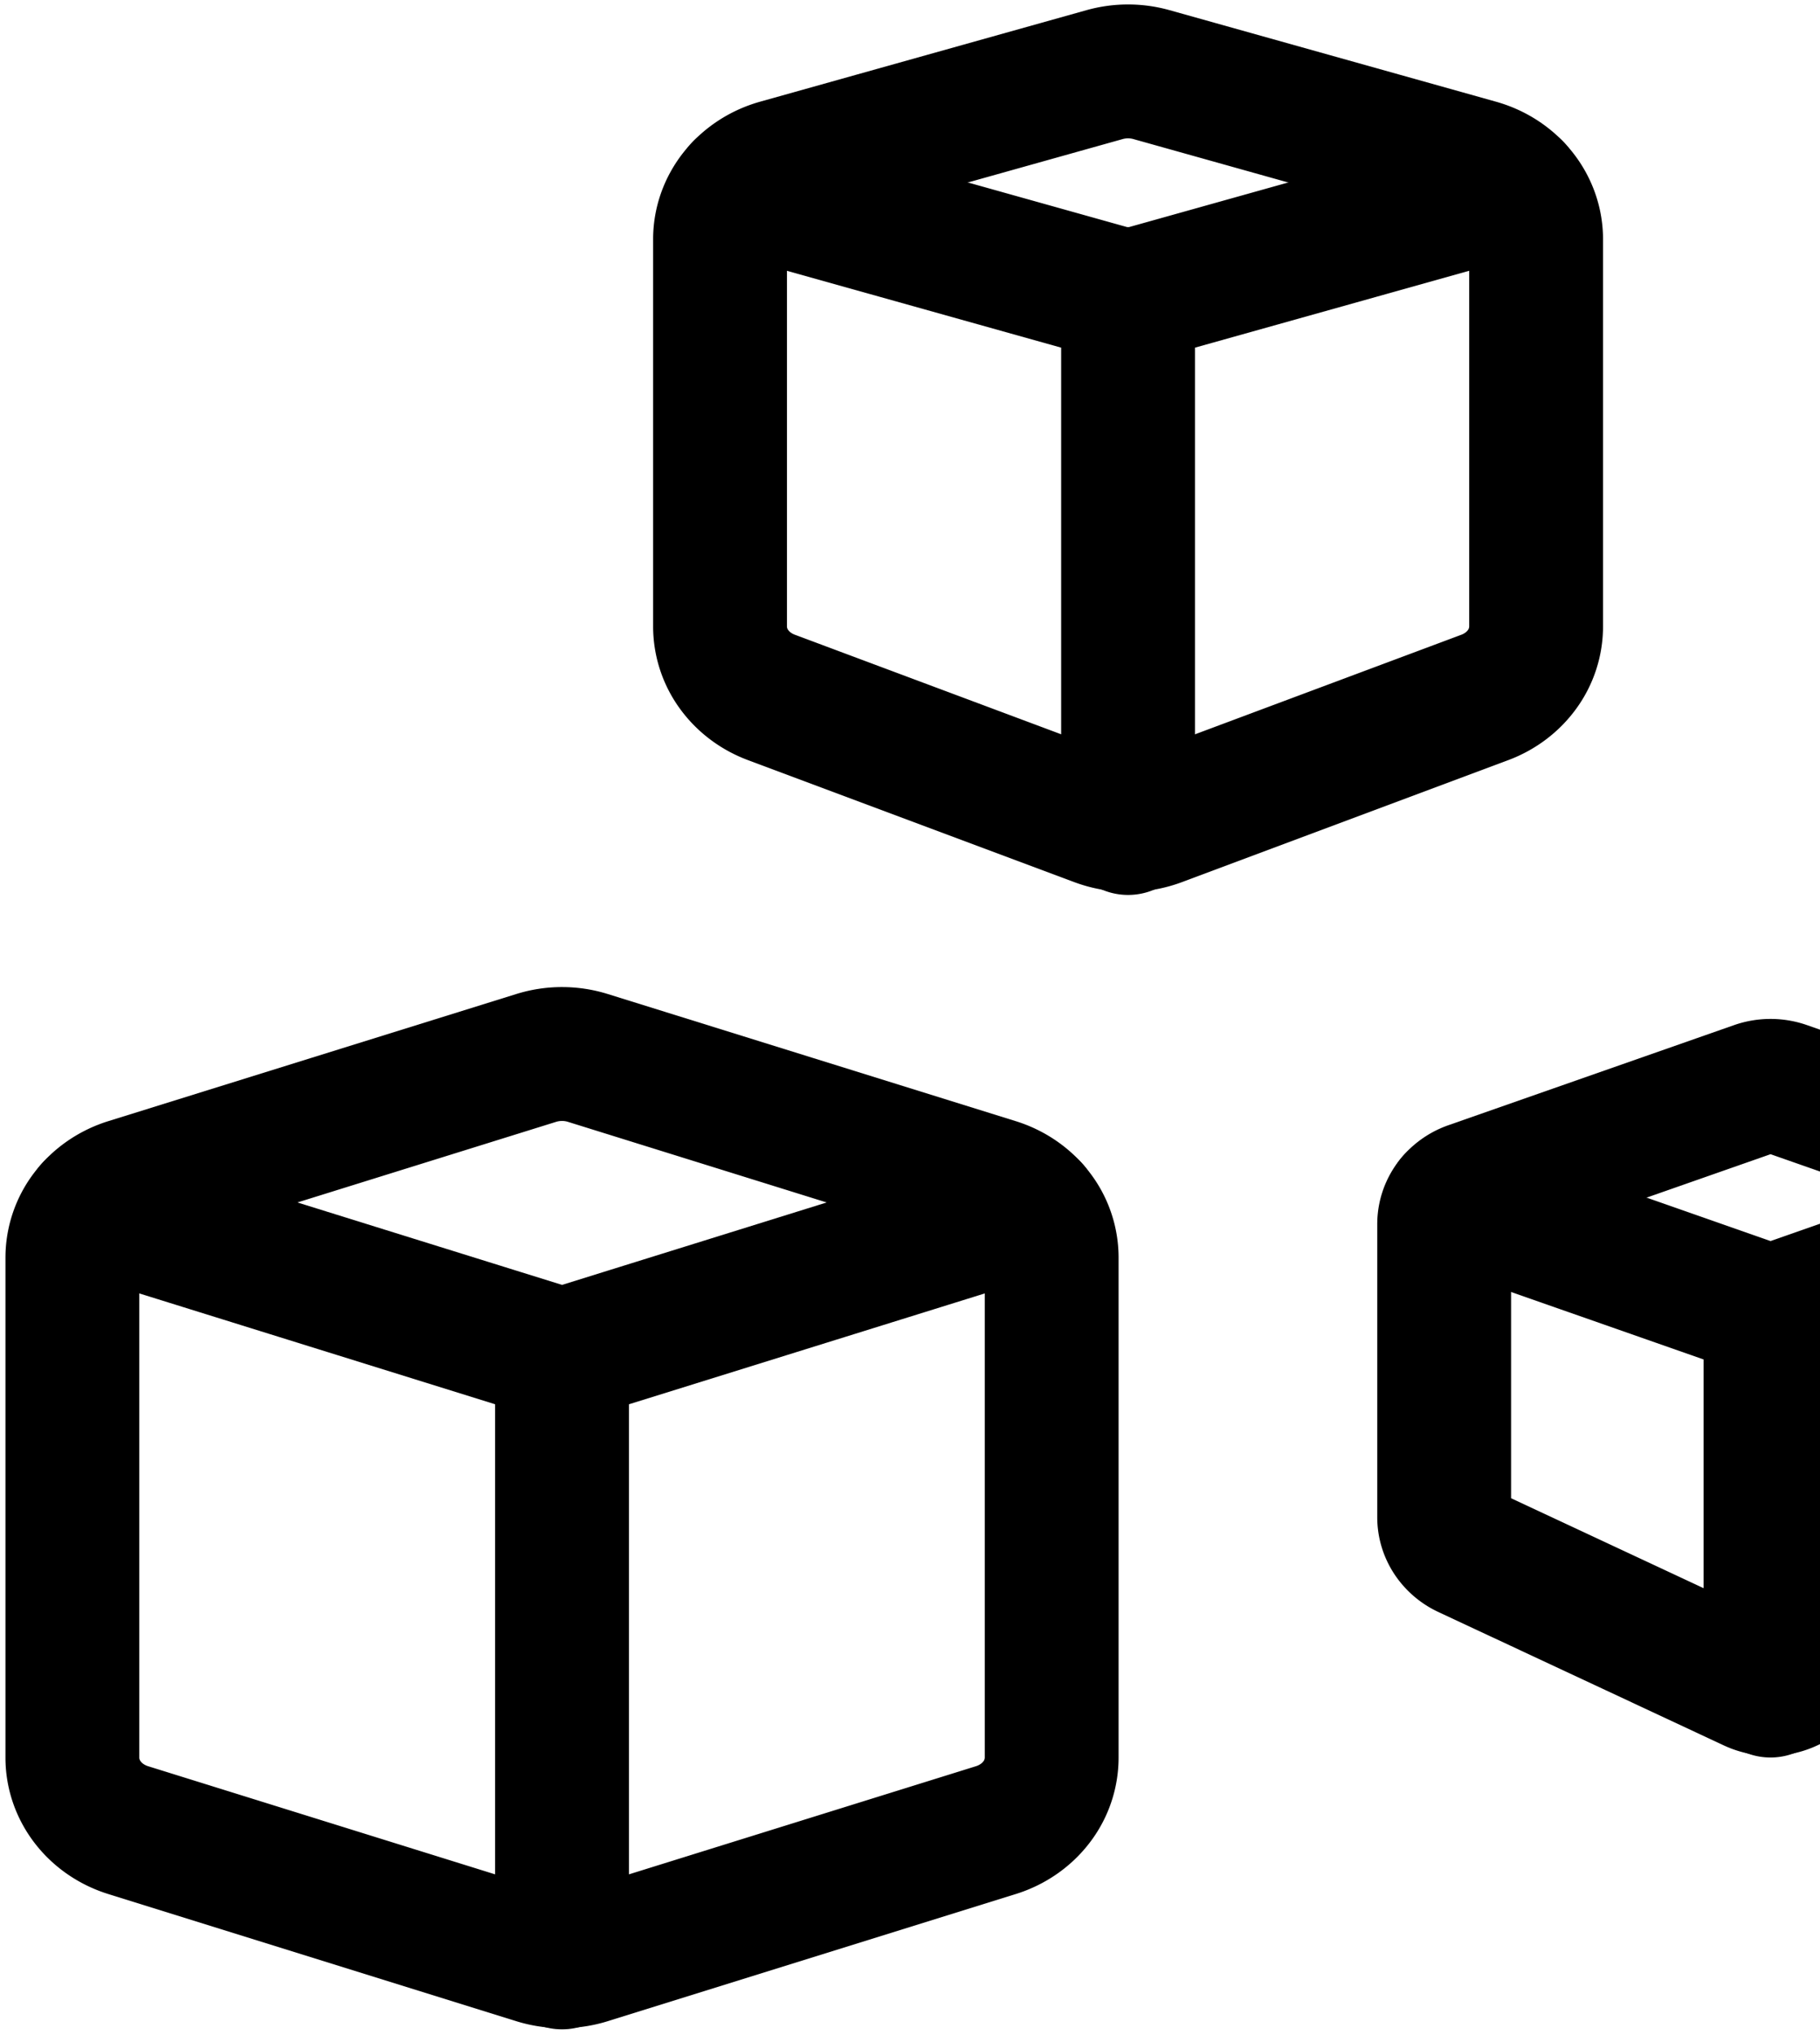 <svg xmlns="http://www.w3.org/2000/svg" fill="none" viewBox="0 0 204 228"><path stroke="currentColor" stroke-linecap="round" stroke-linejoin="round" stroke-width="15" d="M172.18 26.802c0-1.838-.635-3.628-1.81-5.103-1.174-1.475-2.827-2.556-4.712-3.084L129.069 8.361a9.766 9.766 0 0 0-5.26 0l-36.59 10.254c-1.882.53-3.533 1.612-4.706 3.086-1.174 1.475-1.807 3.264-1.806 5.1v43.403a8.155 8.155 0 0 0 1.575 4.79c1.026 1.413 2.481 2.507 4.179 3.14l36.589 13.673a9.745 9.745 0 0 0 6.796 0l36.589-13.672c1.696-.635 3.149-1.73 4.173-3.143a8.157 8.157 0 0 0 1.572-4.788V26.802Z"/><path stroke="currentColor" stroke-linecap="round" stroke-linejoin="round" stroke-width="15" d="m169.846 21.102-43.404 12.16-43.403-12.16M126.443 32.945v59.819M235.042 137.137c0-.869-.284-1.717-.813-2.432a4.542 4.542 0 0 0-2.151-1.567l-32.015-11.212a4.883 4.883 0 0 0-3.211 0l-32.015 11.212a4.542 4.542 0 0 0-2.151 1.567 4.084 4.084 0 0 0-.813 2.432v32.849c0 .793.236 1.57.682 2.245a4.477 4.477 0 0 0 1.843 1.575l32.015 14.954a4.832 4.832 0 0 0 2.045.451 4.83 4.83 0 0 0 2.044-.451l32.015-14.954a4.477 4.477 0 0 0 1.843-1.575 4.067 4.067 0 0 0 .682-2.245v-32.849Z"/><path stroke="currentColor" stroke-linecap="round" stroke-linejoin="round" stroke-width="15" d="m234.077 134.513-35.619 12.476-35.611-12.476M198.453 146.674v42.727M117.88 140.879a8.176 8.176 0 0 0-1.727-4.999c-1.123-1.455-2.708-2.544-4.53-3.111l-45.736-14.245a9.757 9.757 0 0 0-5.781 0l-45.737 14.245c-1.822.567-3.407 1.656-4.53 3.111a8.173 8.173 0 0 0-1.726 4.999v56.05c0 1.794.603 3.543 1.726 4.998 1.123 1.456 2.708 2.544 4.53 3.111l45.737 14.246a9.773 9.773 0 0 0 5.78 0l45.737-14.246c1.822-.567 3.407-1.655 4.53-3.111a8.171 8.171 0 0 0 1.727-4.998v-56.05Z"/><path stroke="currentColor" stroke-linecap="round" stroke-linejoin="round" stroke-width="15" d="M115.743 135.384 63 151.808l-52.743-16.424M62.996 151.492v68.364"/></svg>
